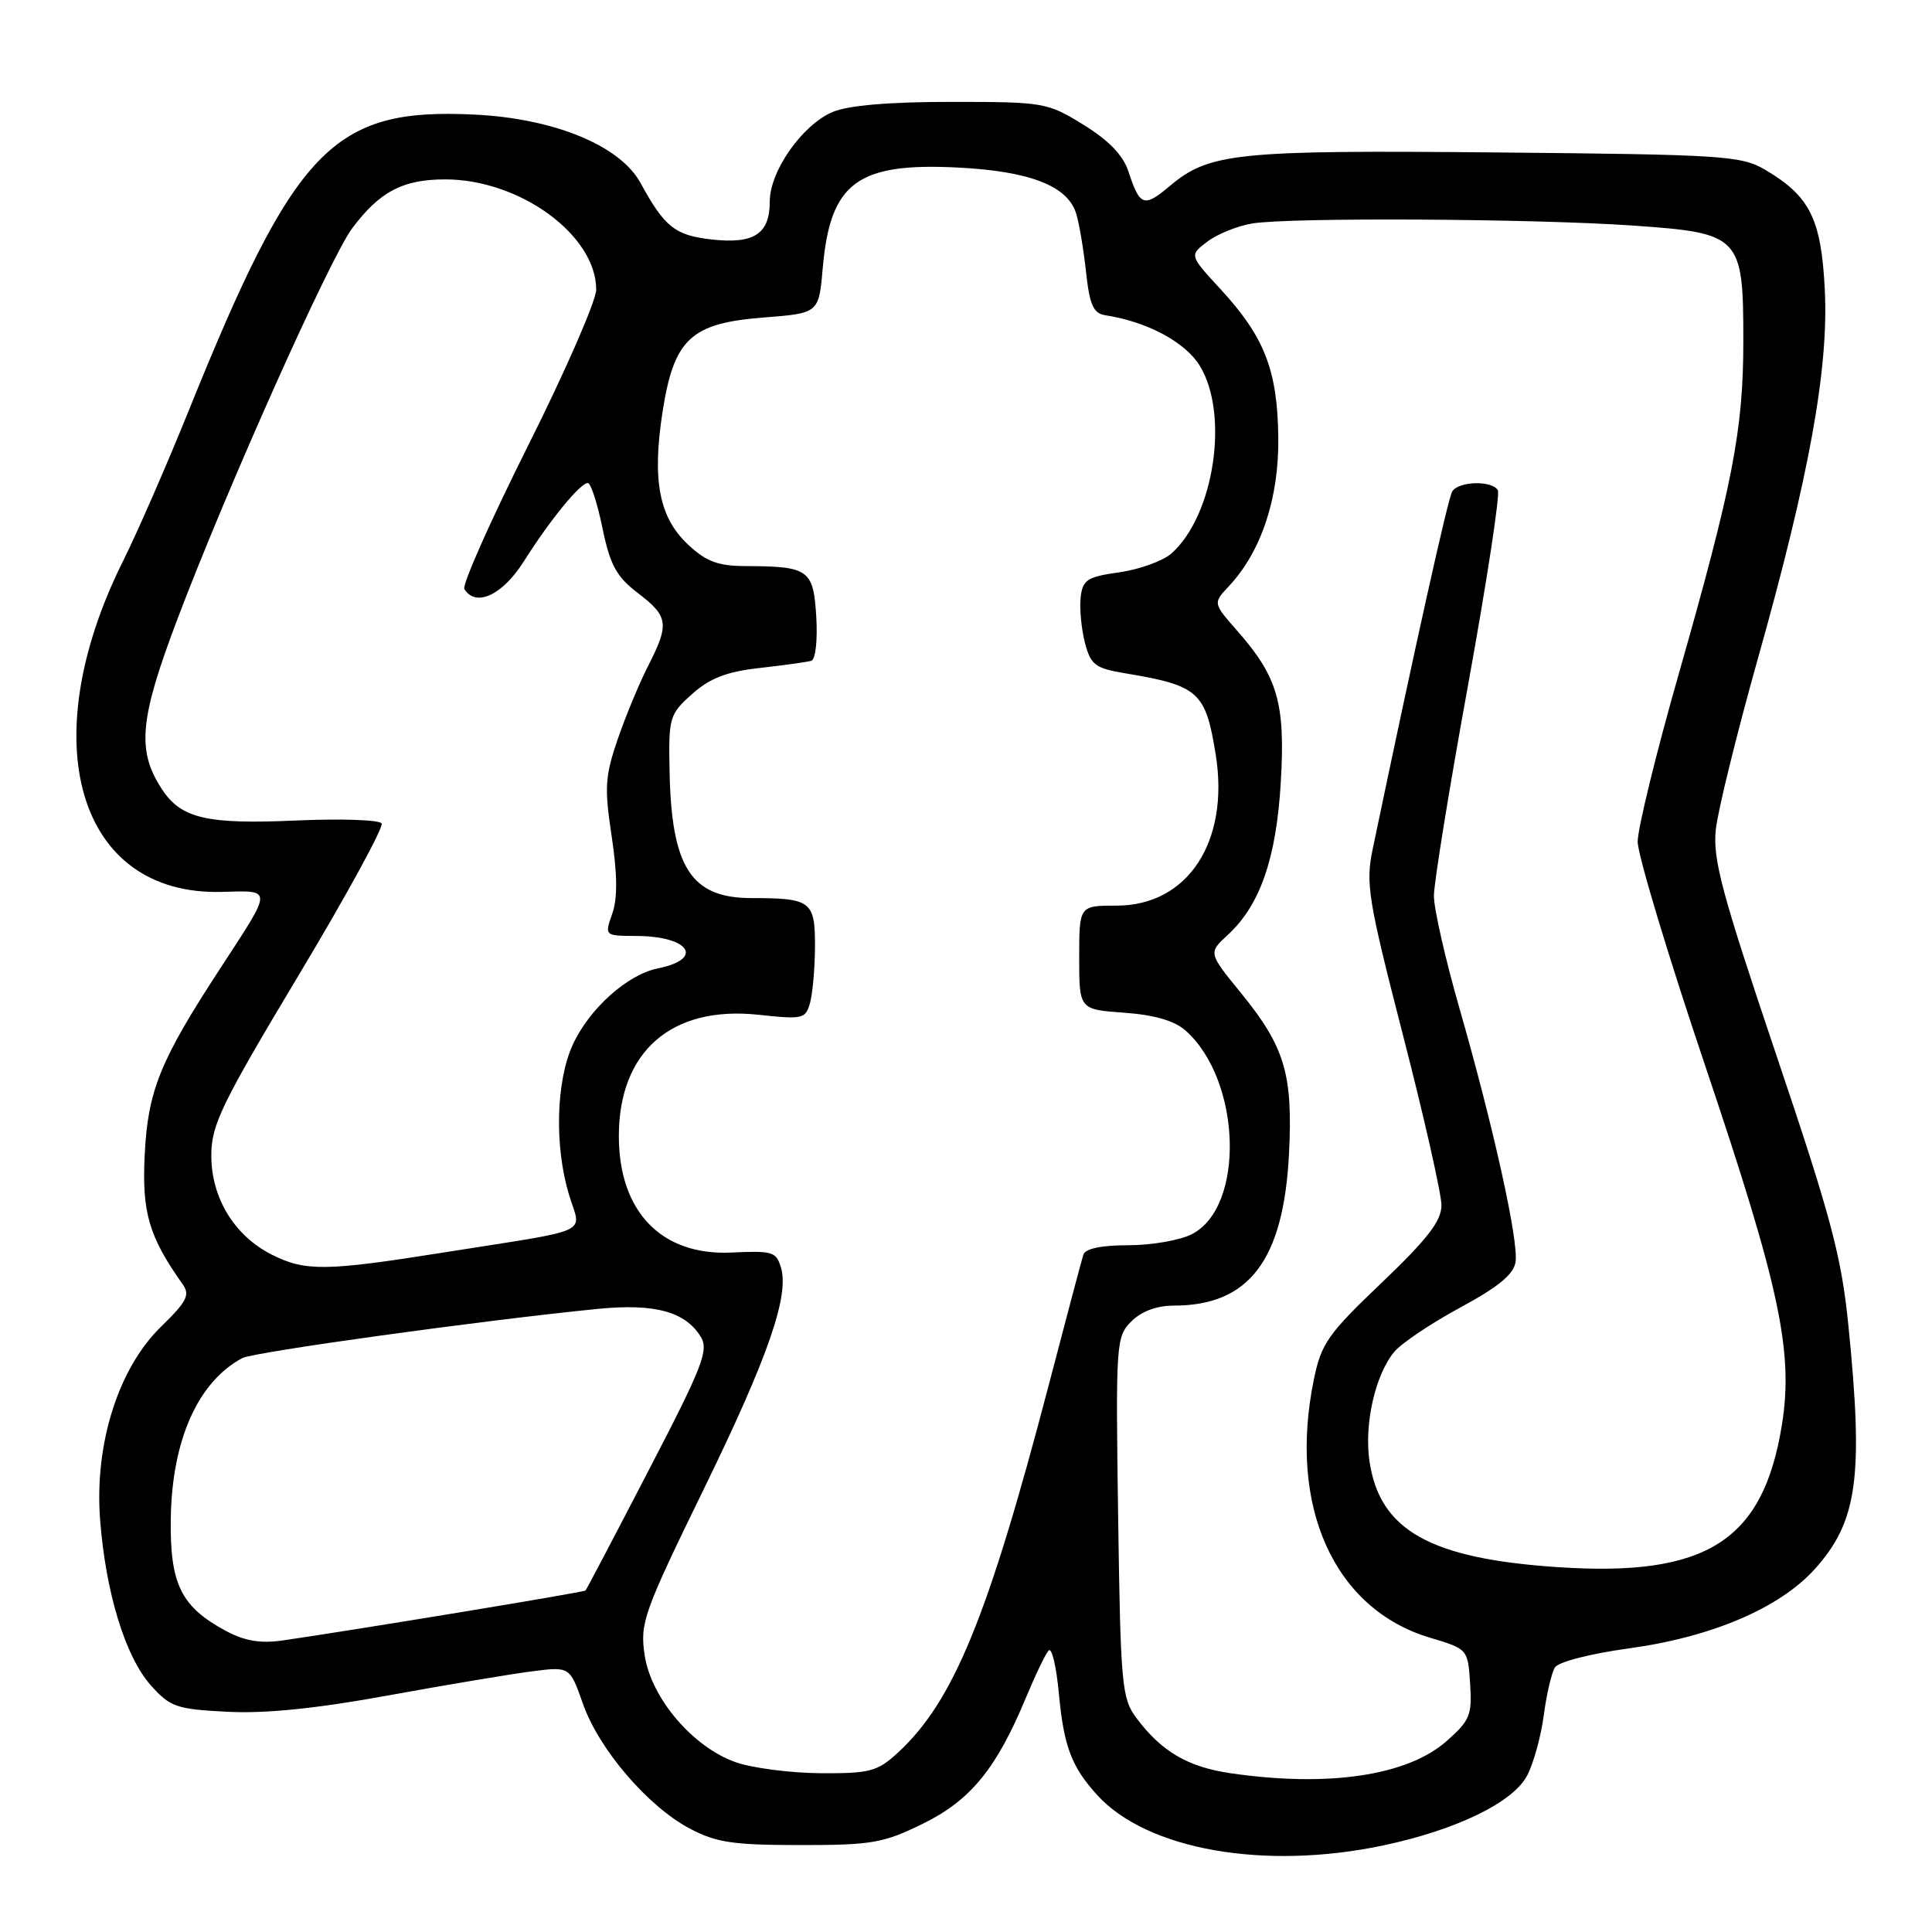 <?xml version="1.0" encoding="UTF-8" standalone="no"?>
<!DOCTYPE svg PUBLIC "-//W3C//DTD SVG 1.1//EN" "http://www.w3.org/Graphics/SVG/1.1/DTD/svg11.dtd" >
<svg xmlns="http://www.w3.org/2000/svg" xmlns:xlink="http://www.w3.org/1999/xlink" version="1.1" viewBox="0 0 256 256">
 <g >
 <path fill="currentColor"
d=" M 183.33 244.52 C 193.03 242.46 200.53 238.81 202.37 235.24 C 203.21 233.63 204.19 230.05 204.56 227.28 C 204.92 224.52 205.59 221.67 206.03 220.95 C 206.49 220.21 210.73 219.12 215.83 218.42 C 226.81 216.92 235.78 213.09 240.45 207.93 C 246.13 201.63 246.95 195.76 244.92 175.62 C 243.99 166.42 242.64 161.34 235.34 139.70 C 228.11 118.24 226.92 113.81 227.36 109.87 C 227.64 107.33 230.14 97.20 232.90 87.37 C 239.77 62.97 242.34 48.74 241.79 38.27 C 241.31 28.98 239.80 25.98 233.90 22.50 C 230.72 20.63 228.40 20.48 198.30 20.20 C 163.79 19.88 160.24 20.24 155.00 24.65 C 151.58 27.53 151.04 27.34 149.53 22.74 C 148.83 20.58 146.93 18.61 143.58 16.54 C 138.78 13.58 138.34 13.50 126.08 13.50 C 117.81 13.50 112.41 13.96 110.32 14.84 C 106.31 16.54 102.00 22.67 102.00 26.68 C 102.00 31.01 99.92 32.36 94.28 31.73 C 89.44 31.18 88.07 30.10 84.87 24.24 C 82.16 19.28 73.40 15.68 62.80 15.18 C 44.11 14.28 39.10 19.49 24.97 54.50 C 22.08 61.65 18.20 70.54 16.35 74.25 C 4.30 98.35 10.32 118.68 29.35 118.18 C 36.20 118.00 36.20 117.56 29.21 128.28 C 21.18 140.57 19.58 144.54 19.17 153.10 C 18.80 160.69 19.74 163.87 24.21 170.18 C 25.21 171.58 24.75 172.47 21.38 175.75 C 15.69 181.27 12.51 191.29 13.26 201.32 C 14.00 211.02 16.60 219.52 19.99 223.32 C 22.57 226.20 23.38 226.48 30.17 226.82 C 35.18 227.08 42.01 226.38 51.52 224.64 C 59.21 223.24 67.75 221.81 70.50 221.46 C 75.50 220.82 75.50 220.82 77.24 225.75 C 79.35 231.77 85.81 239.32 91.37 242.28 C 94.87 244.14 97.11 244.48 106.00 244.48 C 115.50 244.49 117.05 244.22 122.25 241.67 C 128.59 238.57 132.02 234.37 135.92 225.00 C 137.18 221.97 138.54 219.14 138.95 218.70 C 139.37 218.26 139.98 220.84 140.31 224.44 C 140.96 231.41 141.98 234.10 145.37 237.84 C 151.98 245.12 167.57 247.86 183.33 244.52 Z  M 163.11 234.97 C 157.39 234.14 153.91 232.10 150.56 227.62 C 148.64 225.04 148.48 223.24 148.16 201.02 C 147.83 177.94 147.88 177.12 149.91 175.09 C 151.24 173.76 153.28 173.00 155.53 173.00 C 165.52 173.00 170.08 166.99 170.80 152.87 C 171.33 142.34 170.25 138.72 164.47 131.62 C 160.10 126.26 160.10 126.26 162.69 123.88 C 166.96 119.95 169.12 113.75 169.71 103.66 C 170.33 93.23 169.32 89.71 163.99 83.64 C 160.72 79.92 160.72 79.92 162.81 77.70 C 167.11 73.13 169.48 66.02 169.38 58.00 C 169.28 49.06 167.56 44.65 161.75 38.34 C 157.58 33.82 157.58 33.82 159.99 32.01 C 161.31 31.01 163.99 29.93 165.94 29.61 C 170.89 28.79 203.24 28.97 216.40 29.89 C 230.63 30.88 231.00 31.27 231.00 45.15 C 231.00 56.99 229.61 64.15 222.43 89.35 C 219.44 99.81 217.00 109.80 217.00 111.53 C 217.00 113.26 221.06 126.74 226.03 141.47 C 235.84 170.59 237.66 179.15 236.11 188.81 C 233.63 204.19 226.14 208.96 206.50 207.66 C 189.53 206.54 182.84 202.80 181.47 193.67 C 180.73 188.74 182.22 182.15 184.76 179.11 C 185.72 177.97 189.65 175.33 193.50 173.25 C 198.57 170.51 200.59 168.84 200.82 167.20 C 201.23 164.38 197.88 149.27 193.40 133.66 C 191.53 127.15 190.00 120.42 190.00 118.72 C 190.00 117.01 192.04 104.43 194.53 90.75 C 197.01 77.08 198.79 65.47 198.47 64.95 C 197.66 63.63 193.27 63.76 192.43 65.12 C 191.86 66.04 187.51 85.60 181.89 112.50 C 180.93 117.08 181.27 119.15 185.92 137.24 C 188.72 148.10 191.00 158.21 191.00 159.70 C 191.00 161.78 189.17 164.15 183.09 169.96 C 175.95 176.76 175.07 178.02 174.09 182.80 C 170.64 199.61 176.77 213.22 189.50 217.01 C 194.48 218.50 194.50 218.51 194.80 223.10 C 195.07 227.27 194.77 227.99 191.65 230.73 C 186.46 235.29 176.02 236.84 163.11 234.97 Z  M 97.50 233.51 C 91.81 231.51 86.27 225.01 85.42 219.32 C 84.78 215.05 85.25 213.72 93.34 197.14 C 101.81 179.77 104.64 171.59 103.46 167.88 C 102.82 165.85 102.37 165.72 96.88 165.97 C 87.64 166.39 82.01 160.55 82.00 150.55 C 82.00 139.32 88.99 133.23 100.49 134.46 C 106.43 135.10 106.76 135.02 107.35 132.82 C 107.69 131.54 107.98 128.19 107.99 125.36 C 108.00 119.41 107.46 119.00 99.57 119.00 C 91.57 119.00 88.96 114.95 88.72 102.13 C 88.58 95.06 88.70 94.65 91.71 91.96 C 94.08 89.85 96.29 89.00 100.67 88.51 C 103.88 88.15 106.95 87.72 107.50 87.56 C 108.06 87.39 108.35 84.85 108.16 81.72 C 107.78 75.48 107.17 75.04 98.86 75.01 C 95.15 75.00 93.60 74.43 91.18 72.17 C 87.34 68.58 86.39 63.67 87.78 54.65 C 89.29 44.90 91.51 42.82 101.21 42.07 C 108.50 41.50 108.50 41.50 109.02 35.50 C 110.01 24.19 113.59 21.53 126.92 22.20 C 136.41 22.68 141.42 24.61 142.58 28.24 C 142.98 29.48 143.57 32.97 143.90 35.99 C 144.39 40.46 144.87 41.53 146.50 41.78 C 151.98 42.62 157.04 45.32 158.96 48.44 C 162.91 54.83 160.90 68.28 155.24 73.32 C 154.11 74.32 151.01 75.45 148.34 75.83 C 144.06 76.43 143.46 76.82 143.19 79.15 C 143.03 80.60 143.28 83.29 143.75 85.13 C 144.52 88.11 145.10 88.54 149.06 89.21 C 158.85 90.84 159.75 91.65 161.09 100.00 C 162.94 111.52 157.38 120.00 147.97 120.00 C 143.00 120.00 143.00 120.00 143.00 126.88 C 143.00 133.76 143.00 133.76 148.96 134.19 C 152.98 134.48 155.64 135.26 157.10 136.56 C 164.49 143.13 165.01 159.88 157.94 163.53 C 156.38 164.34 152.59 165.00 149.52 165.00 C 145.93 165.00 143.80 165.45 143.55 166.25 C 143.33 166.94 141.27 174.70 138.97 183.50 C 130.90 214.33 126.33 225.47 118.96 232.25 C 116.26 234.73 115.27 235.00 108.73 234.96 C 104.76 234.93 99.70 234.28 97.50 233.51 Z  M 29.98 216.13 C 23.97 212.91 22.50 209.91 22.63 201.19 C 22.79 190.82 26.22 183.12 32.09 179.96 C 33.58 179.15 64.19 174.92 79.26 173.43 C 86.73 172.70 90.76 173.78 92.83 177.09 C 93.95 178.89 93.16 180.95 85.96 194.81 C 81.49 203.44 77.72 210.61 77.58 210.75 C 77.35 210.99 47.04 215.98 37.45 217.37 C 34.54 217.79 32.43 217.44 29.98 216.13 Z  M 36.02 166.25 C 31.07 163.76 28.00 158.74 28.00 153.12 C 28.00 149.06 29.30 146.37 39.55 129.26 C 45.91 118.66 50.86 109.59 50.57 109.11 C 50.27 108.63 45.19 108.46 39.26 108.72 C 27.40 109.25 24.01 108.46 21.46 104.58 C 18.10 99.45 18.47 95.32 23.53 81.98 C 30.09 64.65 43.73 34.17 46.68 30.23 C 50.33 25.37 53.37 23.77 59.00 23.77 C 68.88 23.77 79.00 31.16 79.00 38.38 C 79.00 39.83 74.94 49.14 69.97 59.06 C 65.00 68.98 61.21 77.52 61.53 78.05 C 63.05 80.51 66.59 78.86 69.42 74.37 C 72.86 68.92 76.88 64.00 77.89 64.00 C 78.28 64.00 79.16 66.69 79.83 69.98 C 80.85 74.90 81.68 76.41 84.53 78.59 C 88.58 81.68 88.72 82.67 85.88 88.24 C 84.71 90.53 82.89 94.90 81.85 97.95 C 80.17 102.83 80.07 104.37 81.05 110.81 C 81.81 115.87 81.84 119.02 81.13 121.06 C 80.10 124.00 80.10 124.00 84.30 124.02 C 91.36 124.04 93.38 127.07 87.16 128.32 C 83.12 129.13 78.05 133.69 75.88 138.46 C 73.67 143.32 73.46 151.88 75.39 158.29 C 77.01 163.67 78.96 162.76 58.73 165.97 C 43.14 168.45 40.46 168.48 36.02 166.25 Z "/>
</g>
</svg>